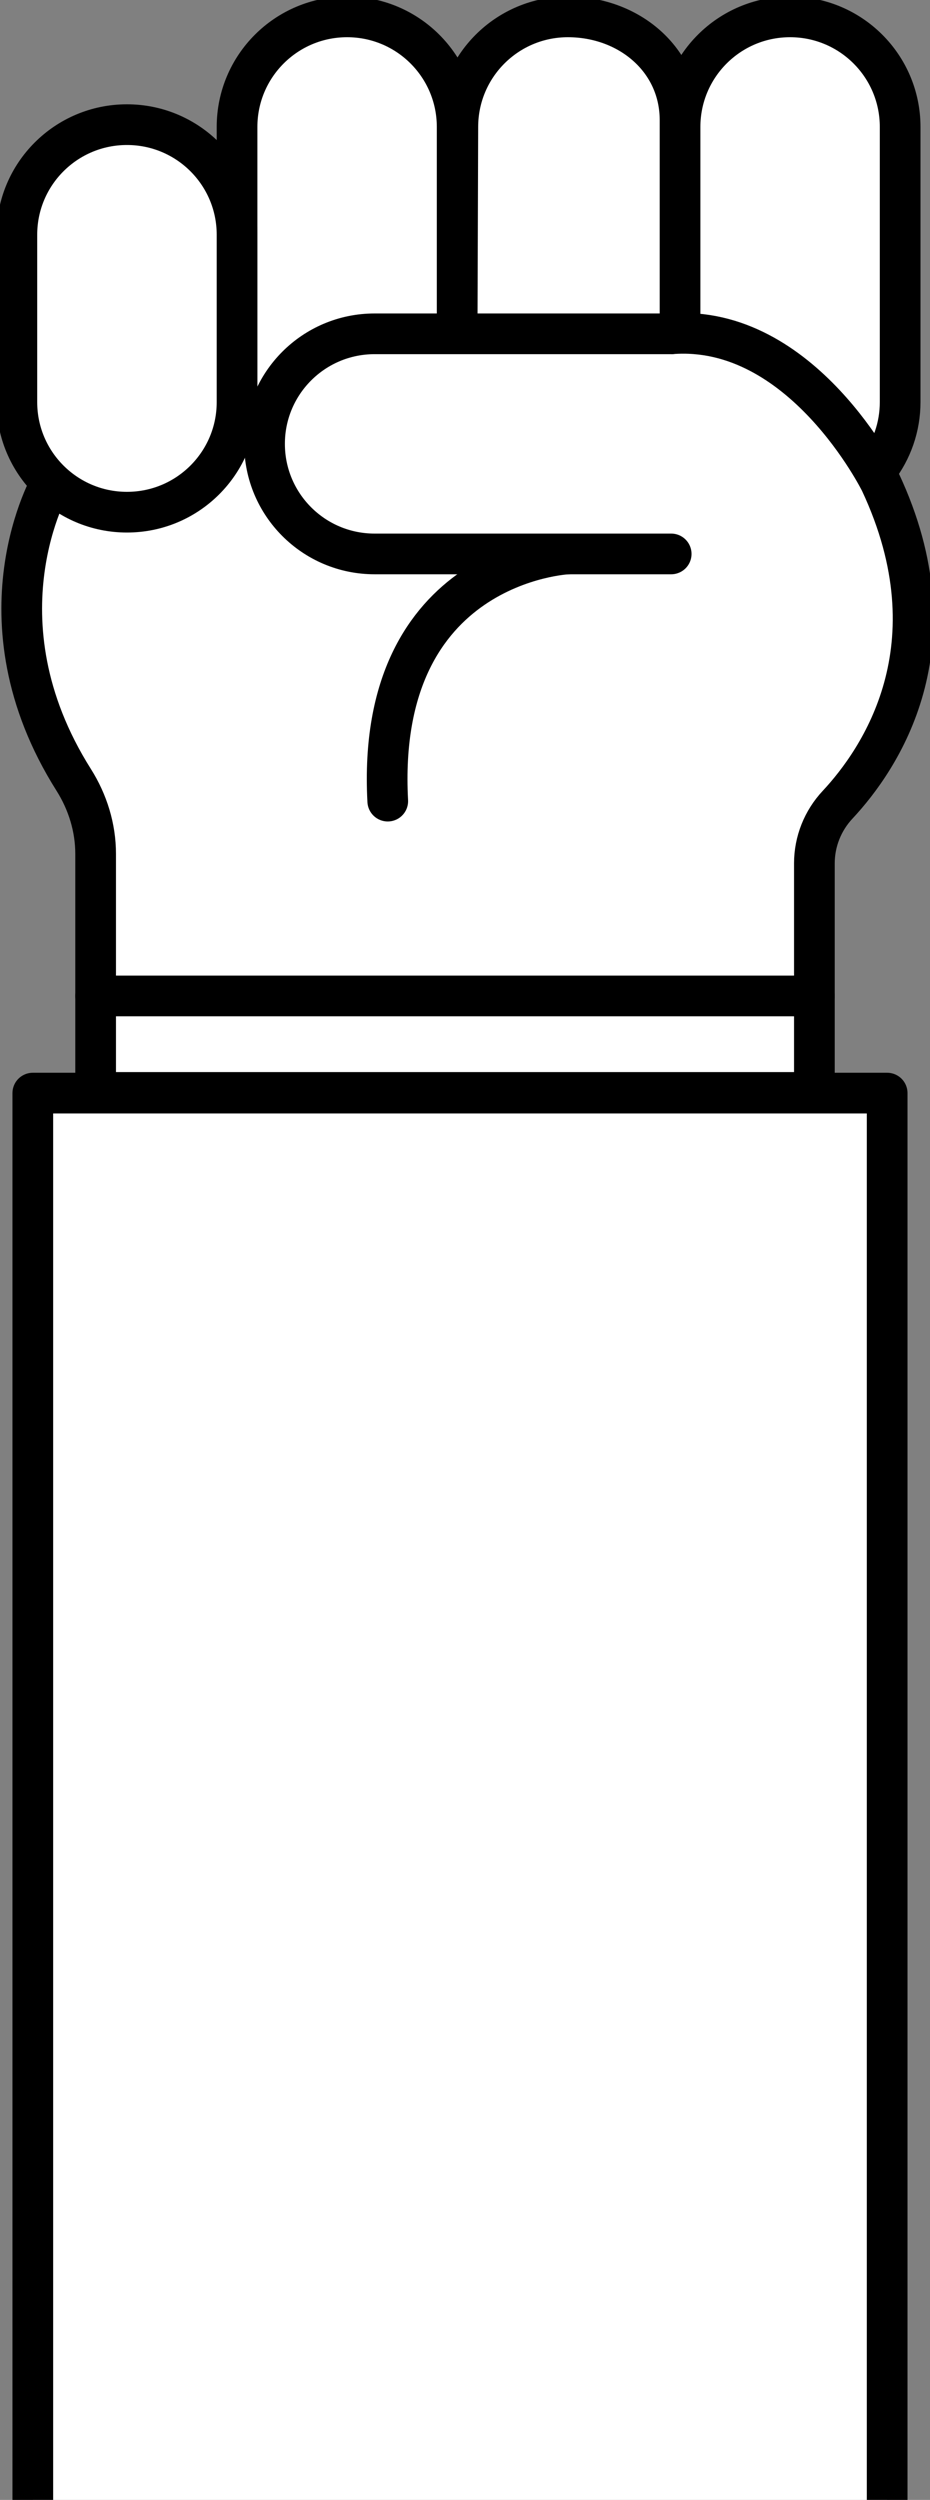 <svg width="160" height="430" viewBox="0 0 160 430" fill="none" xmlns="http://www.w3.org/2000/svg">
<rect x="0" y="0" width="160" height="430" fill="#808080" stroke="none"/>
<g clip-path="url(#clip0_17_7664)">
<path d="M152.63 188.022H5.644V569.099H152.63V188.022Z" fill="white" stroke="black" stroke-width="7" stroke-linecap="round" stroke-linejoin="round"/>
<path d="M48.937 87.214C43.076 83.994 40.783 76.305 40.783 69.153V21.833C40.783 11.373 49.256 2.901 59.717 2.901C70.178 2.901 78.651 11.373 78.651 21.833V56.097L78.767 21.833C78.767 11.373 87.24 2.901 97.7 2.901C108.161 2.901 116.997 10.213 116.997 20.672V56.097V21.833C116.997 11.373 125.47 2.901 135.93 2.901C146.391 2.901 154.864 11.373 154.864 21.833V69.153C154.864 73.477 153.413 77.466 150.976 80.657" fill="white"/>
<path d="M48.937 87.214C43.076 83.994 40.783 76.305 40.783 69.153V21.833C40.783 11.373 49.256 2.901 59.717 2.901C70.178 2.901 78.651 11.373 78.651 21.833V56.097L78.767 21.833C78.767 11.373 87.24 2.901 97.7 2.901C108.161 2.901 116.997 10.213 116.997 20.672V56.097V21.833C116.997 11.373 125.47 2.901 135.93 2.901C146.391 2.901 154.864 11.373 154.864 21.833V69.153C154.864 73.477 153.413 77.466 150.976 80.657" stroke="black" stroke-width="7" stroke-linecap="round" stroke-linejoin="round"/>
<path d="M8.85 82.92C8.85 82.92 -4.889 106.305 12.681 134.144C15.089 137.959 16.453 142.354 16.453 146.866V187.906H140.109V148.505C140.109 144.748 141.545 141.15 144.113 138.409C151.353 130.648 164.715 111.223 151.469 82.935C151.469 82.935 138.02 55.662 115.473 57.418" fill="white"/>
<path d="M8.85 82.92C8.85 82.92 -4.889 106.305 12.681 134.144C15.089 137.959 16.453 142.354 16.453 146.866V187.906H140.109V148.505C140.109 144.748 141.545 141.15 144.113 138.409C151.353 130.648 164.715 111.223 151.469 82.935C151.469 82.935 138.02 55.662 115.473 57.418" stroke="black" stroke-width="7" stroke-linecap="round" stroke-linejoin="round"/>
<path d="M97.73 95.28C97.73 95.28 64.519 96.731 66.71 137.799L97.73 95.28Z" fill="white"/>
<path d="M97.73 95.28C97.73 95.28 64.519 96.731 66.71 137.799" stroke="black" stroke-width="7" stroke-linecap="round" stroke-linejoin="round"/>
<path d="M140.109 171.31H16.453" stroke="black" stroke-width="7" stroke-linecap="round" stroke-linejoin="round"/>
<path d="M115.473 95.28H64.447C53.986 95.28 45.513 86.808 45.513 76.349C45.513 65.889 53.986 57.418 64.447 57.418H115.473" fill="white"/>
<path d="M115.473 95.28H64.447C53.986 95.28 45.513 86.808 45.513 76.349C45.513 65.889 53.986 57.418 64.447 57.418H115.473" stroke="black" stroke-width="7" stroke-linecap="round" stroke-linejoin="round"/>
<path d="M21.85 21.441H21.835C11.379 21.441 2.902 29.917 2.902 40.372V69.168C2.902 79.624 11.379 88.099 21.835 88.099H21.85C32.306 88.099 40.783 79.624 40.783 69.168V40.372C40.783 29.917 32.306 21.441 21.85 21.441Z" fill="white" stroke="black" stroke-width="7" stroke-linecap="round" stroke-linejoin="round"/>
</g>
<defs>
<clipPath id="clip0_17_7664">
<rect width="160" height="572" fill="white"/>
</clipPath>
</defs>
</svg>
